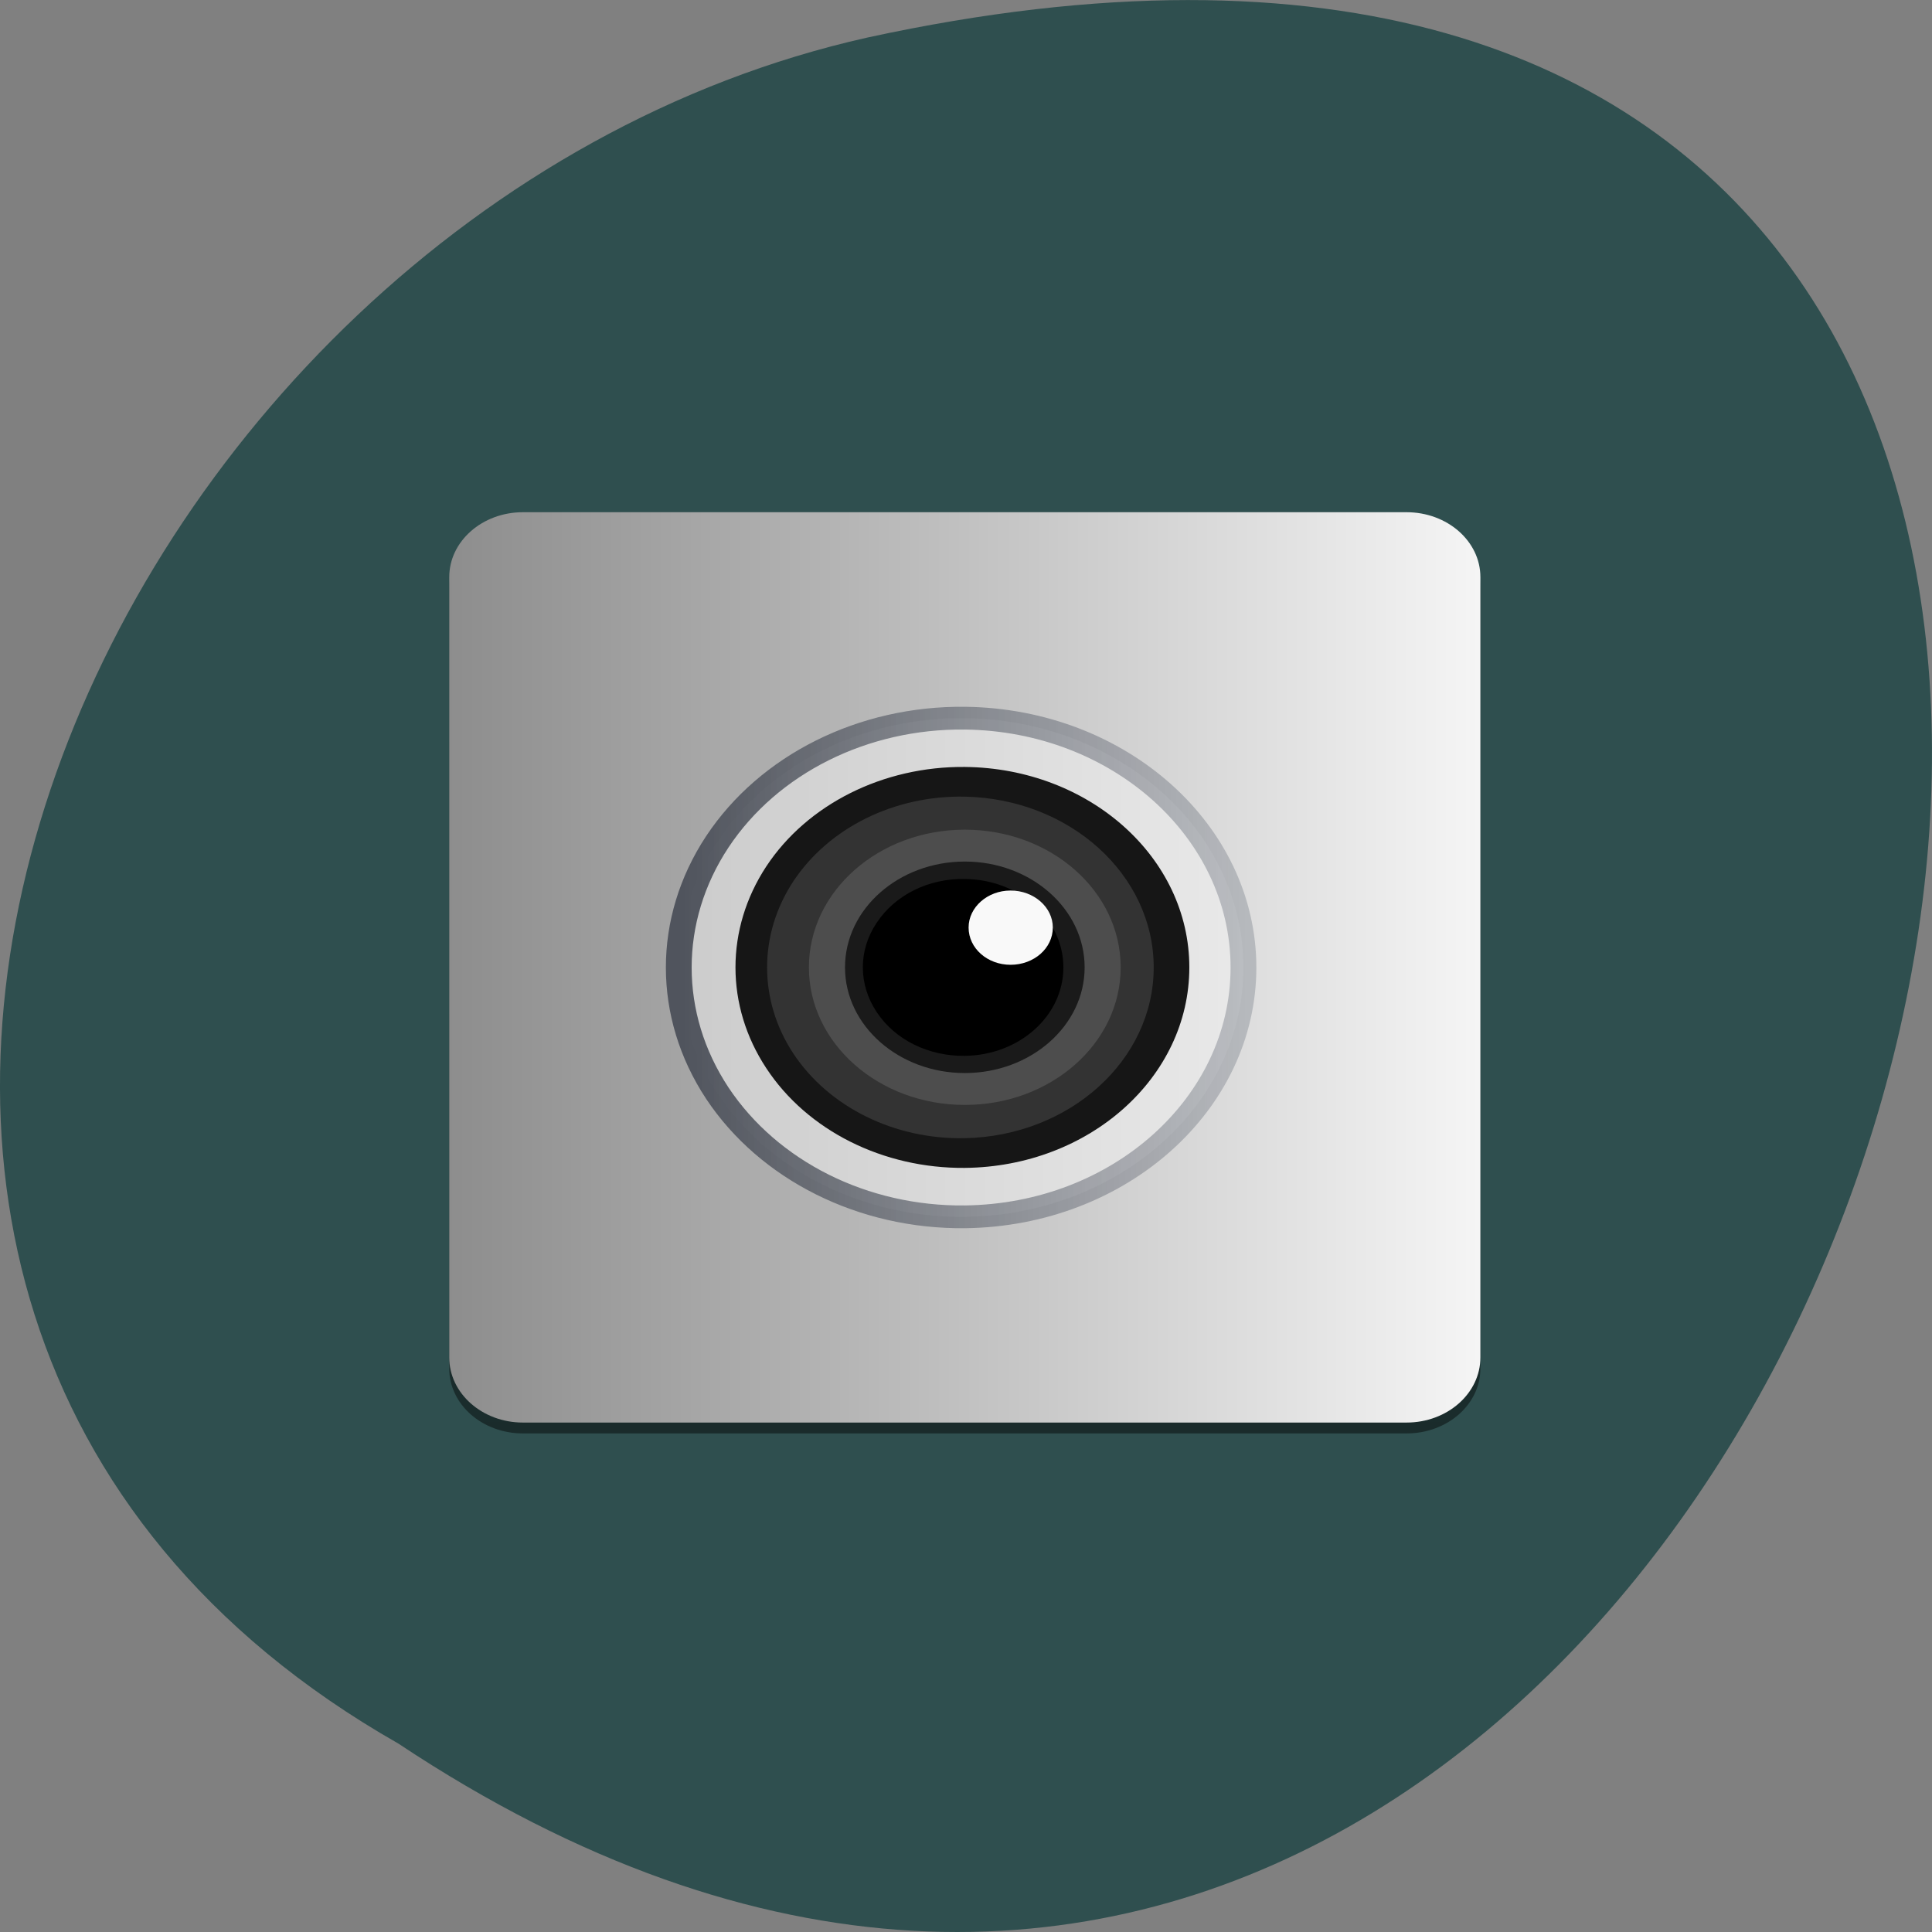 
<svg xmlns="http://www.w3.org/2000/svg" xmlns:xlink="http://www.w3.org/1999/xlink" width="32px" height="32px" viewBox="0 0 32 32" version="1.1">
<rect x="0" y="0" width="32" height="32" fill="#808080" stroke="none"/>
<defs>
<linearGradient id="linear0" gradientUnits="userSpaceOnUse" x1="0" y1="-44.41" x2="0" y2="-4.363" gradientTransform="matrix(0.427,0,0,-0.377,5.736,6.976)">
<stop offset="0" style="stop-color:rgb(0%,0%,0%);stop-opacity:0.451;"/>
<stop offset="1" style="stop-color:rgb(0%,0%,0%);stop-opacity:0.267;"/>
</linearGradient>
<linearGradient id="linear1" gradientUnits="userSpaceOnUse" x1="3.524" y1="0" x2="44" y2="0" gradientTransform="matrix(0.427,0,0,0.377,5.736,6.976)">
<stop offset="0" style="stop-color:rgb(54.902%,54.902%,54.902%);stop-opacity:1;"/>
<stop offset="1" style="stop-color:rgb(96.078%,96.078%,96.078%);stop-opacity:1;"/>
</linearGradient>
<linearGradient id="linear2" gradientUnits="userSpaceOnUse" x1="13.04" y1="0" x2="34.949" y2="0" gradientTransform="matrix(1,0,0,1,-0,0)">
<stop offset="0" style="stop-color:rgb(80%,80%,80%);stop-opacity:1;"/>
<stop offset="1" style="stop-color:rgb(91.373%,91.373%,91.373%);stop-opacity:1;"/>
</linearGradient>
<linearGradient id="linear3" gradientUnits="userSpaceOnUse" x1="13.04" y1="0" x2="34.949" y2="0" gradientTransform="matrix(1,0,0,1,-0,0)">
<stop offset="0" style="stop-color:rgb(31.373%,32.941%,36.471%);stop-opacity:1;"/>
<stop offset="1" style="stop-color:rgb(61.569%,63.137%,65.882%);stop-opacity:0.612;"/>
</linearGradient>
</defs>
<g id="surface1">
<path style=" stroke:none;fill-rule:nonzero;fill:rgb(18.431%,30.98%,30.98%);fill-opacity:1;" d="M 6.598 28.879 C 30.652 44.871 45.473 -6.133 14.371 0.621 C 1.52 3.496 -6.281 21.543 6.598 28.879 Z M 6.598 28.879 "/>
<path style=" stroke:none;fill-rule:nonzero;fill:url(#linear0);" d="M 8.66 23.742 L 23.297 23.742 C 23.973 23.742 24.52 23.262 24.52 22.668 L 24.52 9.742 C 24.52 9.145 23.973 8.664 23.297 8.664 L 8.66 8.664 C 7.988 8.664 7.441 9.145 7.441 9.742 L 7.441 22.668 C 7.441 23.262 7.988 23.742 8.66 23.742 Z M 8.66 23.742 "/>
<path style=" stroke:none;fill-rule:nonzero;fill:url(#linear1);" d="M 8.66 8.484 L 23.297 8.484 C 23.973 8.484 24.52 8.965 24.52 9.559 L 24.52 22.484 C 24.52 23.078 23.973 23.562 23.297 23.562 L 8.66 23.562 C 7.988 23.562 7.441 23.078 7.441 22.484 L 7.441 9.559 C 7.441 8.965 7.988 8.484 8.66 8.484 Z M 8.66 8.484 "/>
<path style="fill-rule:nonzero;fill:url(#linear2);stroke-width:1;stroke-linecap:butt;stroke-linejoin:miter;stroke:url(#linear3);stroke-miterlimit:4;" d="M 24.001 13.048 C 20.048 12.996 16.387 15.069 14.392 18.478 C 12.397 21.898 12.397 26.106 14.392 29.525 C 16.387 32.924 20.048 35.007 24.001 34.956 C 29.986 34.873 34.8 29.992 34.8 24.002 C 34.8 18.012 29.986 13.131 24.001 13.048 Z M 24.001 13.048 " transform="matrix(0.427,0,0,0.377,5.736,6.976)"/>
<path style=" stroke:none;fill-rule:nonzero;fill:rgb(8.627%,8.627%,8.627%);fill-opacity:1;" d="M 15.98 19.344 C 14.629 19.355 13.371 18.727 12.691 17.691 C 12.012 16.66 12.012 15.387 12.691 14.352 C 13.371 13.32 14.629 12.691 15.98 12.703 C 18.043 12.723 19.699 14.203 19.699 16.023 C 19.699 17.844 18.043 19.324 15.98 19.344 Z M 15.98 19.344 "/>
<path style=" stroke:none;fill-rule:nonzero;fill:rgb(20%,20%,20%);fill-opacity:1;" d="M 15.98 18.852 C 14.816 18.875 13.734 18.34 13.145 17.457 C 12.559 16.574 12.559 15.473 13.145 14.59 C 13.734 13.707 14.816 13.172 15.98 13.195 C 17.719 13.23 19.109 14.488 19.109 16.023 C 19.109 17.559 17.719 18.816 15.98 18.852 Z M 15.98 18.852 "/>
<path style=" stroke:none;fill-rule:nonzero;fill:rgb(30.196%,30.196%,30.196%);fill-opacity:1;" d="M 15.98 18.301 C 14.555 18.301 13.398 17.281 13.398 16.023 C 13.398 14.762 14.555 13.742 15.98 13.742 C 17.406 13.742 18.562 14.762 18.562 16.023 C 18.562 17.281 17.406 18.301 15.98 18.301 Z M 15.98 18.301 "/>
<path style=" stroke:none;fill-rule:nonzero;fill:rgb(10.196%,10.196%,10.196%);fill-opacity:1;" d="M 15.98 17.773 C 14.887 17.773 13.996 16.988 13.996 16.023 C 13.996 15.055 14.887 14.27 15.98 14.27 C 17.074 14.27 17.965 15.055 17.965 16.023 C 17.965 16.988 17.074 17.773 15.98 17.773 Z M 15.98 17.773 "/>
<path style=" stroke:none;fill-rule:nonzero;fill:rgb(0%,0%,0%);fill-opacity:1;" d="M 15.98 17.488 C 15.379 17.496 14.824 17.223 14.52 16.762 C 14.215 16.305 14.215 15.738 14.52 15.285 C 14.824 14.824 15.379 14.547 15.98 14.559 C 16.887 14.566 17.613 15.223 17.613 16.023 C 17.613 16.824 16.887 17.477 15.98 17.488 Z M 15.98 17.488 "/>
<path style=" stroke:none;fill-rule:nonzero;fill:rgb(97.647%,97.647%,97.647%);fill-opacity:1;" d="M 16.738 15.98 C 16.355 15.98 16.043 15.707 16.043 15.363 C 16.043 15.027 16.355 14.75 16.738 14.75 C 17.125 14.75 17.438 15.027 17.438 15.363 C 17.438 15.707 17.125 15.98 16.738 15.98 Z M 16.738 15.98 "/>
</g>
</svg>
